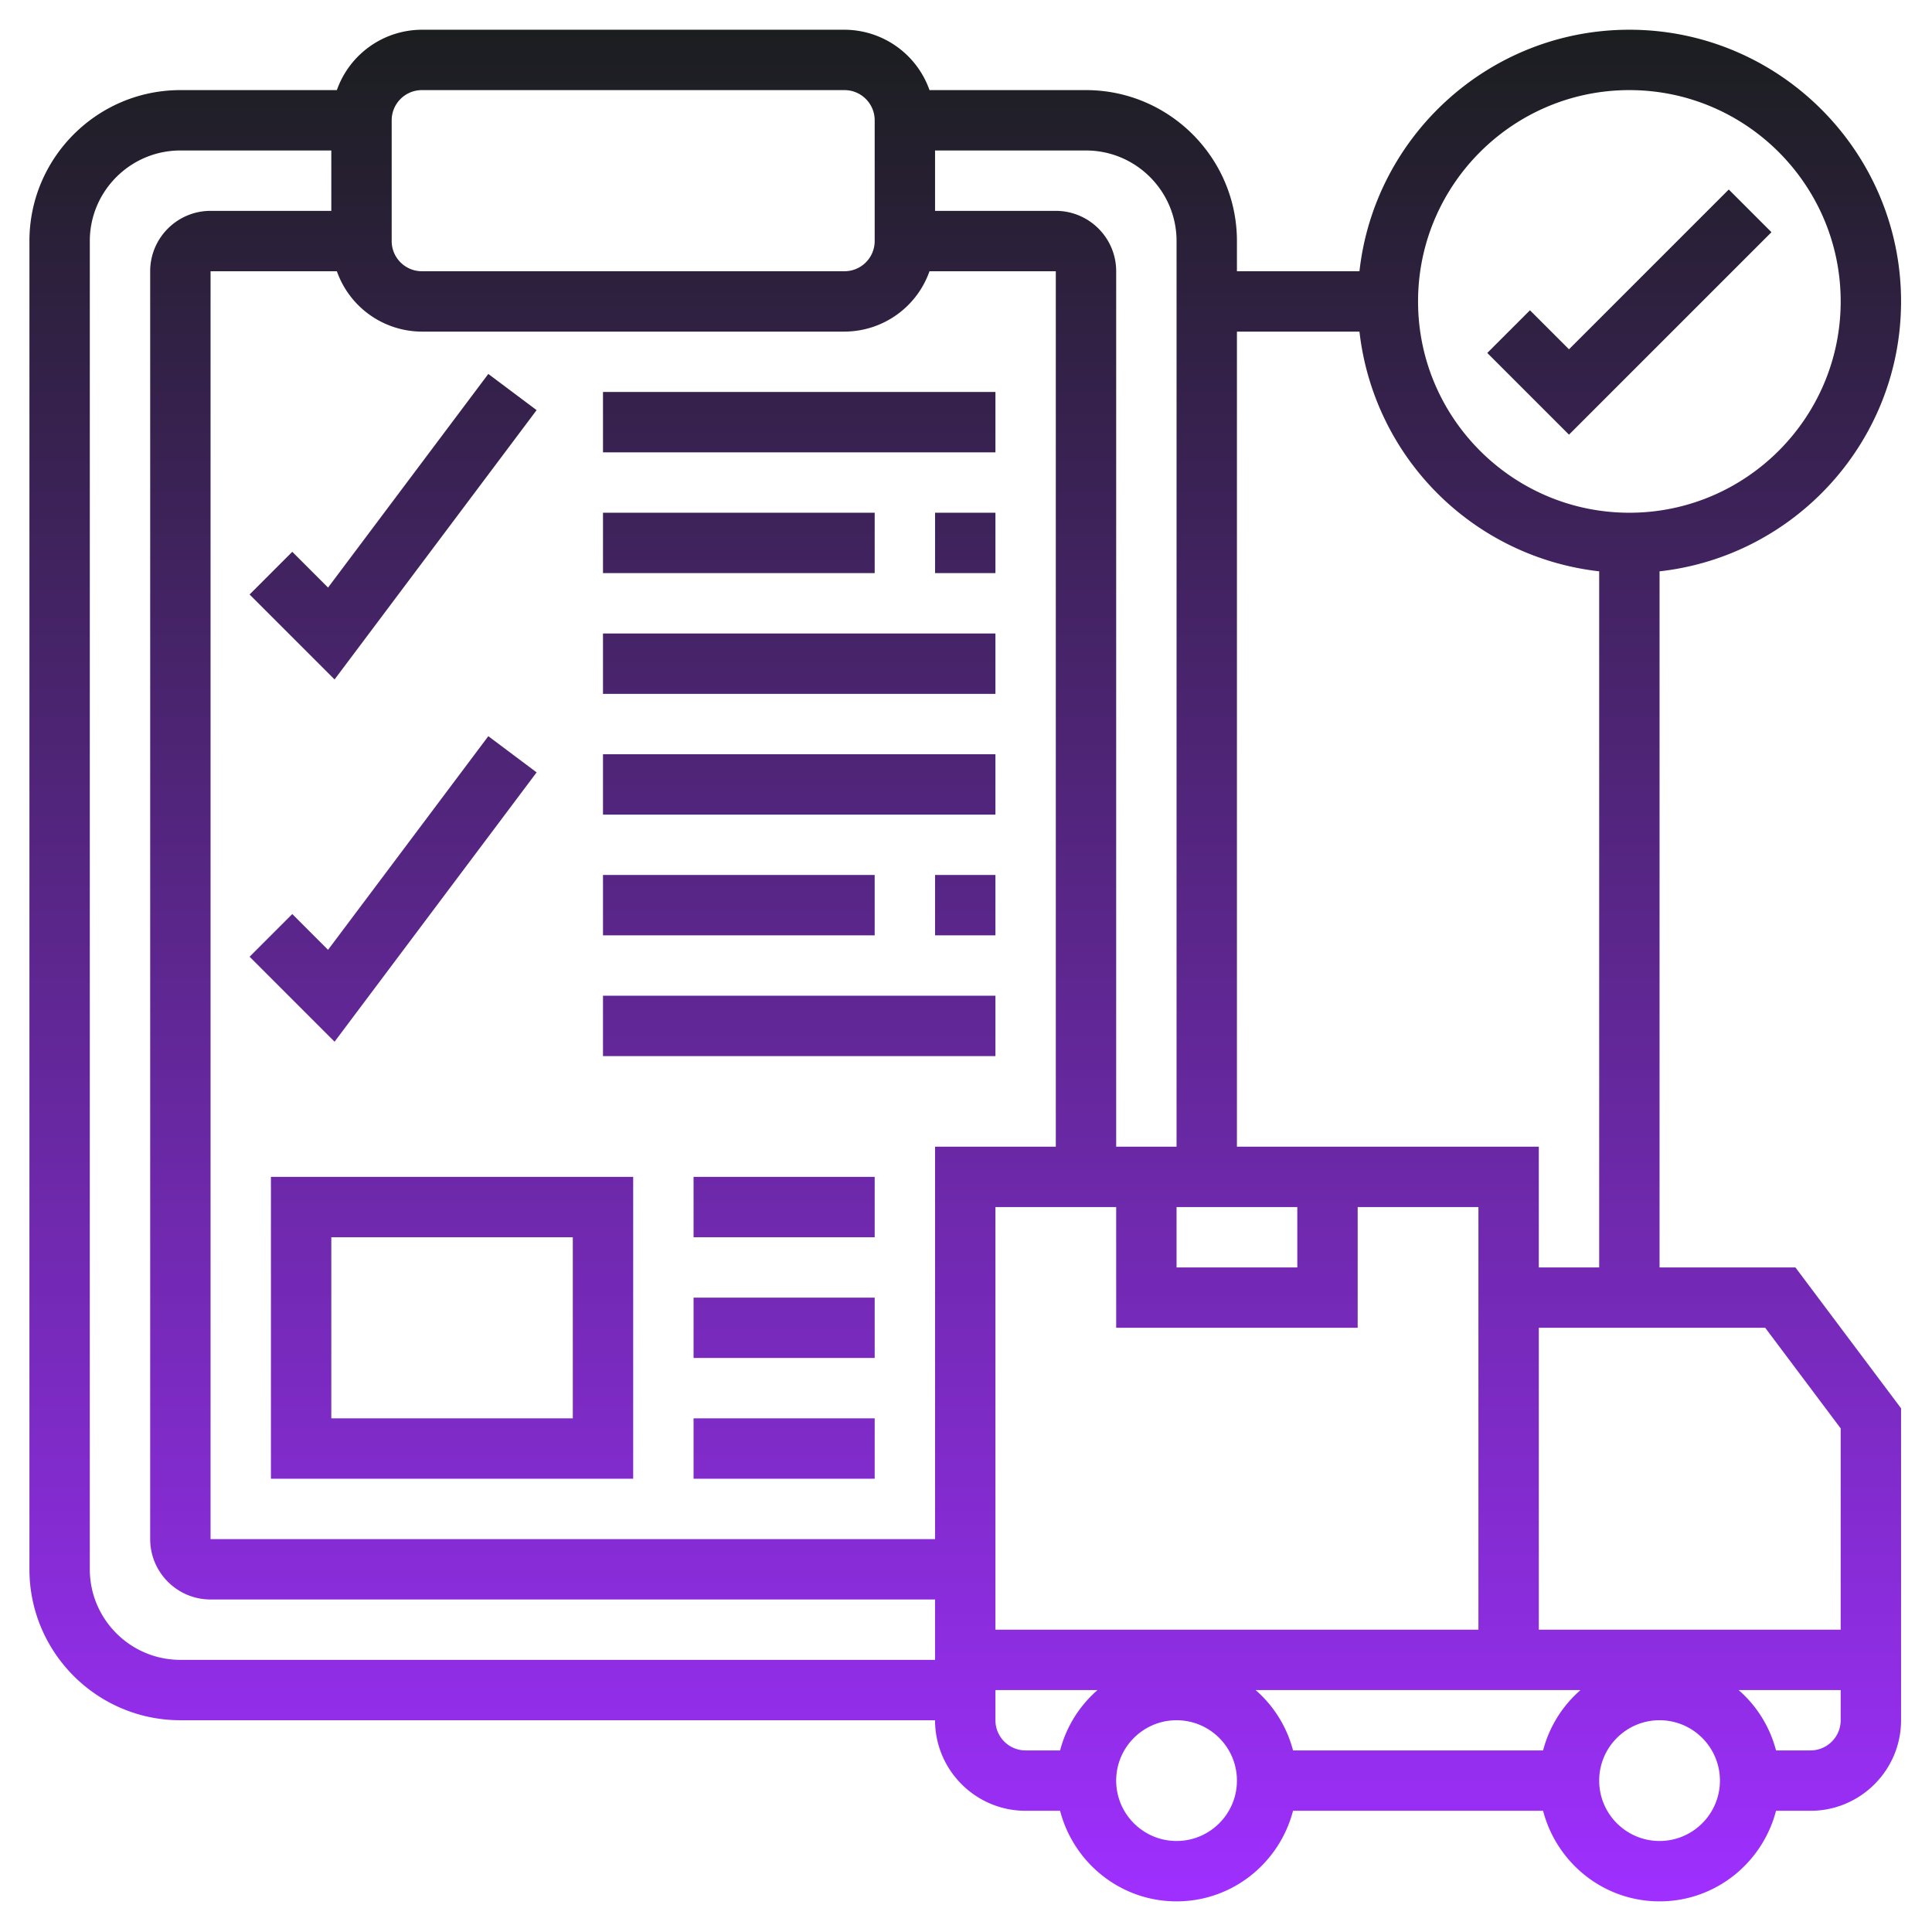 <svg xmlns="http://www.w3.org/2000/svg" version="1.1" xmlns:xlink="http://www.w3.org/1999/xlink" xmlns:svgjs="http://svgjs.com/svgjs" width="512" height="512" x="0" y="0" viewBox="0 0 64 64" style="enable-background:new 0 0 512 512" xml:space="preserve" class=""><g><linearGradient id="a" x1="31.975" x2="31.975" y1="62.985" y2=".985" gradientUnits="userSpaceOnUse"><stop stop-opacity="1" stop-color="#9f2fff" offset="0"></stop><stop stop-opacity="1" stop-color="#1b1e1f" offset="1"></stop></linearGradient><path fill="url(#a)" d="M62.975 9.985c0-4.963-4.038-9-9-9-4.624 0-8.442 3.507-8.941 8h-4.059v-1c0-2.757-2.243-5-5-5h-5.184a2.996 2.996 0 0 0-2.816-2h-14a2.996 2.996 0 0 0-2.816 2H5.975c-2.757 0-5 2.243-5 5v44c0 2.757 2.243 5 5 5h25c0 1.654 1.346 3 3 3h1.142c.447 1.721 2 3 3.858 3s3.411-1.279 3.858-3h8.284c.447 1.721 2 3 3.858 3s3.411-1.279 3.858-3h1.142c1.654 0 3-1.346 3-3V46.652l-3.5-4.667h-4.5V18.926c4.493-.499 8-4.316 8-8.941zm-9-7c3.86 0 7 3.141 7 7s-3.14 7-7 7-7-3.141-7-7 3.14-7 7-7zm-5 51h-16v-14h4v4h8v-4h4zm-37.816-45a2.996 2.996 0 0 0 2.816 2h14a2.996 2.996 0 0 0 2.816-2h4.184v29h-4v13h-24v-42zm31.816 33h-4v-2h4zm-4-34v30h-2v-29c0-1.103-.897-2-2-2h-4v-2h5c1.654 0 3 1.346 3 3zm-26-4c0-.552.449-1 1-1h14c.551 0 1 .448 1 1v4c0 .552-.449 1-1 1h-14c-.551 0-1-.448-1-1zm-7 51c-1.654 0-3-1.346-3-3v-44c0-1.654 1.346-3 3-3h5v2h-4c-1.103 0-2 .897-2 2v42c0 1.103.897 2 2 2h24v2zm29.142 3h-1.142c-.551 0-1-.448-1-1v-1h3.382a3.984 3.984 0 0 0-1.24 2zm3.858 3c-1.103 0-2-.897-2-2s.897-2 2-2 2 .897 2 2-.897 2-2 2zm12.142-3h-8.284a3.976 3.976 0 0 0-1.24-2h10.764a3.984 3.984 0 0 0-1.24 2zm3.858 3c-1.103 0-2-.897-2-2s.897-2 2-2 2 .897 2 2-.897 2-2 2zm5-3h-1.142a3.976 3.976 0 0 0-1.24-2h3.382v1c0 .552-.449 1-1 1zm1-10.667v6.667h-10v-10h7.5zm-10-5.333v-4h-10v-27h4.059a9.012 9.012 0 0 0 7.941 7.941v23.059zm1-27.586-2.707-2.707 1.414-1.414 1.293 1.293 5.293-5.293 1.414 1.414zm-40.892 8.109-2.815-2.815 1.414-1.414 1.185 1.185 5.309-7.077 1.6 1.199zm21.892-7.523h-13v-2h13zm-2 2h2v2h-2zm-2 2h-9v-2h9zm4 4h-13v-2h13zM11.083 34.508l-2.815-2.815 1.414-1.414 1.185 1.185 5.309-7.077 1.6 1.199zm21.892-7.523h-13v-2h13zm-2 2h2v2h-2zm-2 2h-9v-2h9zm4 4h-13v-2h13zm-24 14h12v-10h-12zm2-8h8v6h-8zm12-2h6v2h-6zm0 4h6v2h-6zm0 4h6v2h-6z" data-original="url(#a)" class=""></path></g></svg>